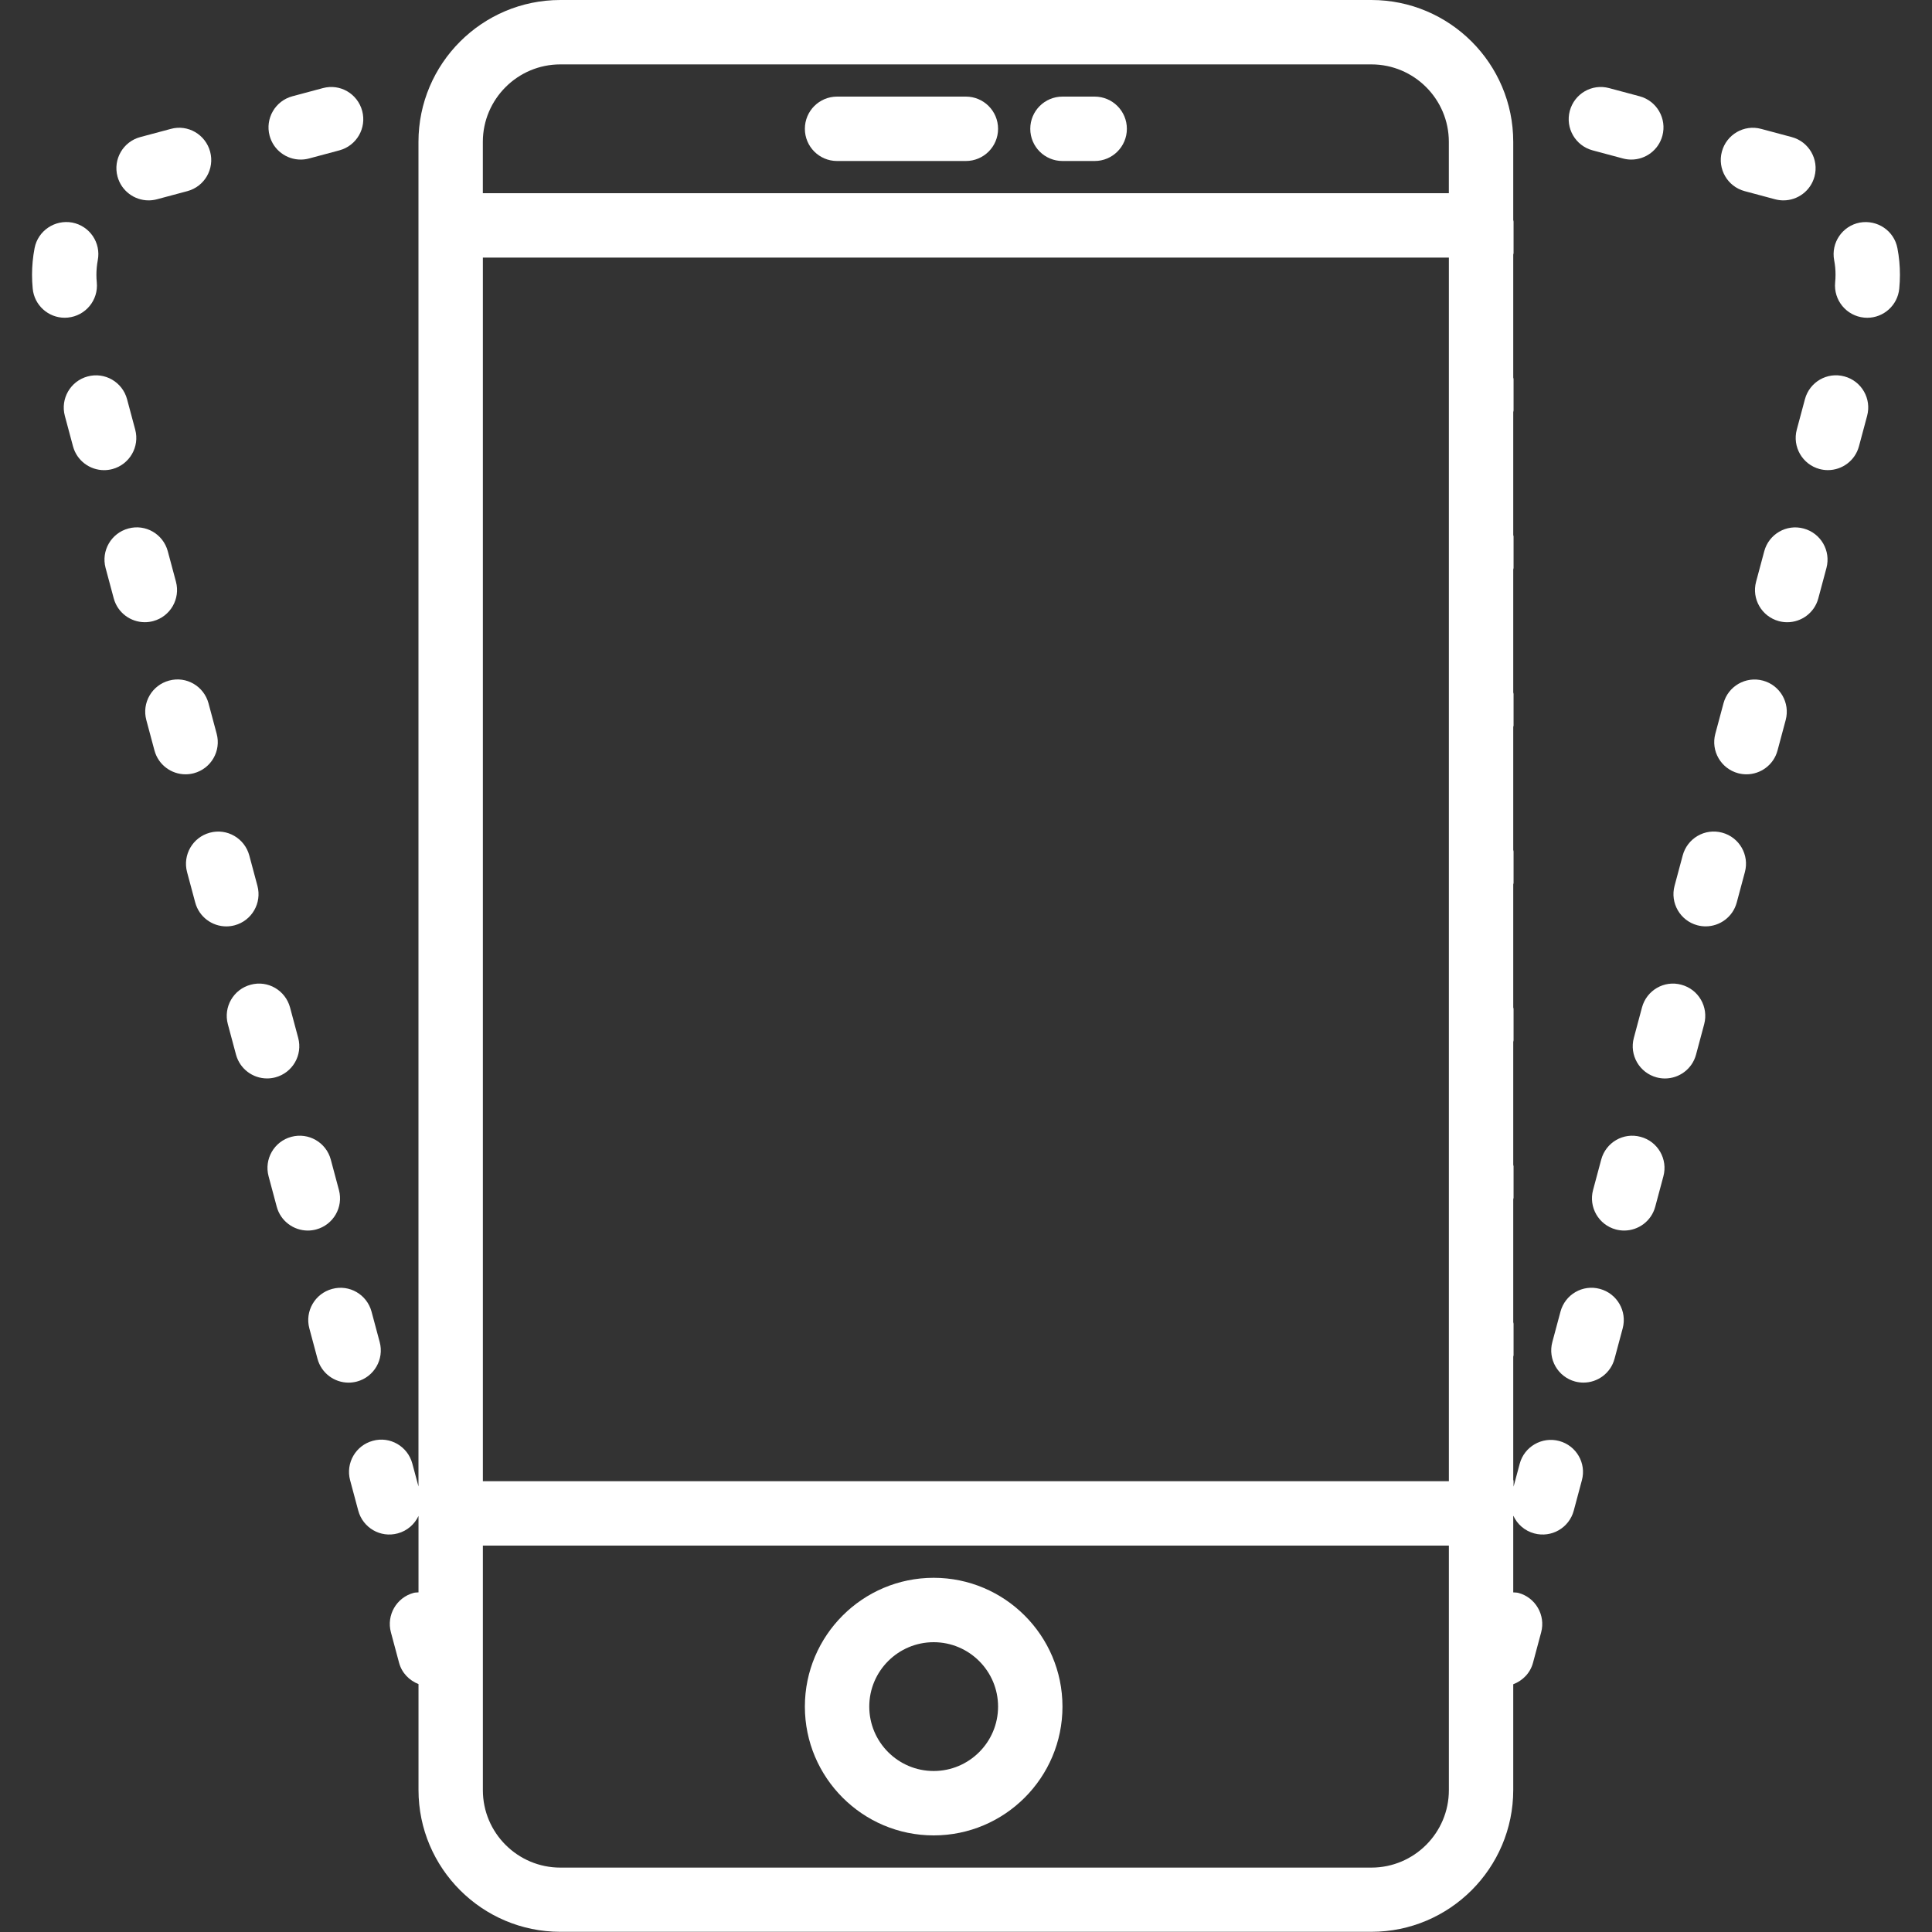 <svg width="60" height="60" viewBox="0 0 60 60" fill="none" xmlns="http://www.w3.org/2000/svg">
<rect x="0" y="0" width="60" height="60" fill="#333333" stroke="none"/>
<path d="M28.996 49C26.79 49 24.996 50.794 24.996 53C24.996 55.206 26.79 57 28.996 57C31.202 57 32.996 55.206 32.996 53C32.996 50.794 31.201 49 28.996 49ZM28.996 55C27.893 55 26.996 54.103 26.996 53C26.996 51.897 27.893 51 28.996 51C30.099 51 30.996 51.897 30.996 53C30.996 54.103 30.099 55 28.996 55Z" fill="white"/>
<path d="M25.996 5H29.996C30.548 5 30.996 4.553 30.996 4C30.996 3.447 30.548 3 29.996 3H25.996C25.444 3 24.996 3.447 24.996 4C24.996 4.553 25.443 5 25.996 5Z" fill="white"/>
<path d="M32.996 5H33.996C34.548 5 34.996 4.553 34.996 4C34.996 3.447 34.548 3 33.996 3H32.996C32.444 3 31.996 3.447 31.996 4C31.996 4.553 32.443 5 32.996 5Z" fill="white"/>
<path d="M4.199 13.342L3.946 12.398C3.803 11.865 3.257 11.546 2.721 11.691C2.188 11.835 1.871 12.382 2.014 12.916L2.267 13.86C2.387 14.307 2.791 14.601 3.232 14.601C3.317 14.601 3.405 14.59 3.492 14.567C4.025 14.423 4.342 13.875 4.199 13.342Z" fill="white"/>
<path d="M2.106 9.863C2.656 9.81 3.059 9.322 3.006 8.773C2.998 8.692 2.994 8.613 2.994 8.532C2.994 8.38 3.009 8.229 3.036 8.083C3.142 7.54 2.786 7.017 2.244 6.912C1.703 6.813 1.178 7.164 1.074 7.706C1.021 7.981 0.995 8.261 0.995 8.534C0.995 8.676 1.002 8.819 1.016 8.964C1.065 9.48 1.5 9.868 2.01 9.868C2.042 9.868 2.074 9.867 2.106 9.863Z" fill="white"/>
<path d="M6.729 22.788L6.476 21.843C6.333 21.31 5.786 20.989 5.252 21.136C4.718 21.279 4.401 21.826 4.544 22.361L4.797 23.306C4.917 23.752 5.32 24.047 5.762 24.047C5.847 24.047 5.934 24.036 6.021 24.013C6.556 23.87 6.873 23.322 6.729 22.788Z" fill="white"/>
<path d="M11.792 41.68L11.539 40.736C11.396 40.202 10.849 39.882 10.314 40.029C9.781 40.173 9.464 40.72 9.607 41.254L9.86 42.198C9.98 42.645 10.384 42.939 10.825 42.939C10.91 42.939 10.998 42.928 11.085 42.905C11.619 42.761 11.935 42.213 11.792 41.68Z" fill="white"/>
<path d="M5.464 18.064L5.211 17.12C5.068 16.586 4.521 16.266 3.986 16.413C3.453 16.557 3.136 17.104 3.279 17.638L3.532 18.582C3.652 19.029 4.056 19.323 4.497 19.323C4.582 19.323 4.67 19.312 4.757 19.289C5.291 19.146 5.607 18.598 5.464 18.064Z" fill="white"/>
<path d="M4.615 6.223C4.7 6.223 4.787 6.212 4.874 6.189L5.819 5.936C6.352 5.793 6.669 5.246 6.526 4.711C6.383 4.178 5.837 3.855 5.301 4.004L4.356 4.257C3.823 4.4 3.506 4.947 3.649 5.482C3.769 5.928 4.173 6.223 4.615 6.223Z" fill="white"/>
<path d="M9.338 4.956C9.423 4.956 9.51 4.945 9.597 4.922L10.541 4.669C11.074 4.526 11.391 3.978 11.248 3.444C11.105 2.91 10.56 2.59 10.024 2.737L9.08 2.99C8.547 3.133 8.23 3.681 8.373 4.215C8.492 4.661 8.896 4.956 9.338 4.956Z" fill="white"/>
<path d="M10.526 36.957L10.273 36.012C10.13 35.479 9.582 35.161 9.048 35.305C8.514 35.448 8.198 35.996 8.341 36.53L8.594 37.475C8.714 37.922 9.118 38.216 9.559 38.216C9.644 38.216 9.732 38.205 9.818 38.182C10.353 38.039 10.669 37.49 10.526 36.957Z" fill="white"/>
<path d="M7.995 27.511L7.742 26.567C7.599 26.035 7.052 25.715 6.517 25.86C5.984 26.003 5.667 26.551 5.81 27.085L6.063 28.029C6.183 28.475 6.586 28.77 7.028 28.77C7.113 28.77 7.2 28.759 7.287 28.736C7.821 28.593 8.138 28.044 7.995 27.511Z" fill="white"/>
<path d="M9.261 32.233L9.008 31.289C8.865 30.756 8.318 30.434 7.783 30.582C7.25 30.725 6.933 31.273 7.076 31.807L7.329 32.751C7.449 33.197 7.852 33.492 8.294 33.492C8.379 33.492 8.466 33.481 8.553 33.458C9.087 33.315 9.404 32.767 9.261 32.233Z" fill="white"/>
<path d="M56.015 16.414C55.479 16.268 54.933 16.587 54.79 17.121L54.537 18.065C54.394 18.598 54.71 19.146 55.244 19.29C55.331 19.313 55.418 19.324 55.504 19.324C55.945 19.324 56.35 19.03 56.469 18.583L56.722 17.639C56.864 17.105 56.548 16.558 56.015 16.414Z" fill="white"/>
<path d="M57.279 11.69C56.742 11.544 56.197 11.865 56.054 12.397L55.801 13.341C55.658 13.874 55.975 14.423 56.508 14.566C56.595 14.589 56.682 14.6 56.767 14.6C57.209 14.6 57.613 14.305 57.732 13.859L57.985 12.915C58.129 12.382 57.813 11.833 57.279 11.69Z" fill="white"/>
<path d="M58.926 7.707C58.823 7.166 58.302 6.815 57.756 6.913C57.214 7.017 56.858 7.541 56.962 8.084C56.99 8.23 57.005 8.381 57.004 8.534C57.004 8.614 57 8.693 56.992 8.773C56.94 9.323 57.343 9.811 57.892 9.864C57.924 9.868 57.956 9.869 57.988 9.869C58.498 9.869 58.933 9.481 58.983 8.965C58.997 8.82 59.004 8.677 59.004 8.536C59.005 8.261 58.979 7.982 58.926 7.707Z" fill="white"/>
<path d="M49.459 4.669L50.403 4.922C50.49 4.945 50.577 4.956 50.662 4.956C51.104 4.956 51.508 4.661 51.627 4.215C51.77 3.682 51.453 3.133 50.92 2.99L49.976 2.737C49.438 2.59 48.894 2.911 48.751 3.444C48.609 3.978 48.926 4.526 49.459 4.669Z" fill="white"/>
<path d="M54.182 5.936L55.127 6.189C55.214 6.212 55.301 6.223 55.386 6.223C55.828 6.223 56.232 5.928 56.351 5.482C56.494 4.948 56.177 4.4 55.644 4.257L54.699 4.004C54.163 3.856 53.616 4.178 53.474 4.711C53.332 5.245 53.648 5.793 54.182 5.936Z" fill="white"/>
<path d="M54.749 21.137C54.214 20.994 53.666 21.311 53.524 21.844L53.271 22.788C53.128 23.321 53.444 23.869 53.978 24.013C54.065 24.036 54.152 24.047 54.238 24.047C54.679 24.047 55.084 23.753 55.203 23.306L55.456 22.362C55.599 21.828 55.282 21.28 54.749 21.137Z" fill="white"/>
<path d="M48.421 44.751C47.889 44.609 47.339 44.924 47.196 45.458L47.005 46.17V45.998C47.005 45.981 46.996 45.967 46.995 45.95V42.135C46.996 42.118 47.005 42.104 47.005 42.087V41.109C47.005 41.092 46.996 41.078 46.995 41.061V37.246C46.996 37.229 47.005 37.215 47.005 37.198V36.22C47.005 36.203 46.996 36.189 46.995 36.172V32.357C46.996 32.34 47.005 32.326 47.005 32.309V31.331C47.005 31.314 46.996 31.3 46.995 31.283V27.468C46.996 27.451 47.005 27.437 47.005 27.42V26.442C47.005 26.425 46.996 26.411 46.995 26.394V22.579C46.996 22.562 47.005 22.548 47.005 22.531V21.55C47.005 21.533 46.996 21.519 46.995 21.502V17.687C46.996 17.67 47.005 17.656 47.005 17.639V16.66C47.005 16.643 46.996 16.629 46.995 16.612V12.798C46.996 12.781 47.005 12.767 47.005 12.75V11.771C47.005 11.754 46.996 11.74 46.995 11.723V7.908C46.996 7.891 47.005 7.877 47.005 7.86V6.881C47.005 6.864 46.996 6.85 46.995 6.833V4.405C46.996 1.977 45.02 0 42.59 0H17.401C14.972 0 12.996 1.977 12.996 4.405V6.879V6.881V7.859V7.861V11.768V11.77V12.748V12.75V16.656V16.658V17.637V17.639V21.545V21.547V22.526V22.528V26.434V26.436V27.415V27.417V31.323V31.325V32.304V32.306V36.212V36.214V37.193V37.195V41.101V41.103V42.081V42.083V45.99V45.992V46.164L12.805 45.452C12.662 44.919 12.115 44.597 11.58 44.745C11.047 44.888 10.73 45.436 10.873 45.97L11.126 46.914C11.269 47.446 11.814 47.767 12.351 47.621C12.648 47.542 12.875 47.336 12.997 47.079V49.452C12.947 49.458 12.897 49.454 12.847 49.468C12.314 49.611 11.997 50.159 12.14 50.693L12.393 51.637C12.478 51.955 12.712 52.189 12.997 52.301V55.589C12.997 58.018 14.973 59.994 17.402 59.994H42.59C45.019 59.994 46.995 58.017 46.995 55.589V52.306C47.285 52.196 47.523 51.961 47.609 51.638L47.862 50.694C48.005 50.161 47.688 49.612 47.155 49.469C47.101 49.455 47.049 49.458 46.995 49.453V47.089C46.996 47.084 46.999 47.08 46.999 47.074C47.119 47.335 47.35 47.542 47.649 47.622C48.183 47.765 48.731 47.449 48.874 46.915L49.127 45.97C49.271 45.442 48.955 44.894 48.421 44.751ZM14.996 8H44.996V46H14.996V8ZM17.401 2H42.59C43.916 2 44.995 3.079 44.995 4.405V6H14.995V4.405C14.996 3.079 16.075 2 17.401 2ZM42.59 58H17.401C16.075 58 14.996 56.921 14.996 55.595V48H44.996V55.595C44.996 56.921 43.917 58 42.59 58Z" fill="white"/>
<path d="M50.952 35.306C50.415 35.159 49.87 35.48 49.727 36.013L49.474 36.957C49.331 37.49 49.648 38.039 50.181 38.182C50.268 38.205 50.355 38.216 50.44 38.216C50.882 38.216 51.286 37.921 51.405 37.475L51.658 36.531C51.802 35.997 51.485 35.448 50.952 35.306Z" fill="white"/>
<path d="M49.687 40.028C49.15 39.882 48.605 40.201 48.462 40.735L48.209 41.679C48.066 42.212 48.382 42.76 48.916 42.904C49.003 42.927 49.09 42.938 49.176 42.938C49.617 42.938 50.022 42.644 50.141 42.197L50.394 41.253C50.537 40.72 50.22 40.172 49.687 40.028Z" fill="white"/>
<path d="M52.217 30.582C51.683 30.434 51.135 30.756 50.993 31.289L50.74 32.234C50.597 32.768 50.914 33.316 51.448 33.459C51.534 33.482 51.621 33.493 51.707 33.493C52.149 33.493 52.553 33.198 52.672 32.752L52.925 31.807C53.067 31.272 52.75 30.725 52.217 30.582Z" fill="white"/>
<path d="M53.483 25.859C52.946 25.714 52.401 26.034 52.258 26.566L52.005 27.51C51.862 28.043 52.179 28.592 52.712 28.735C52.799 28.758 52.886 28.769 52.971 28.769C53.413 28.769 53.817 28.474 53.936 28.028L54.189 27.084C54.333 26.551 54.016 26.002 53.483 25.859Z" fill="white"/>
</svg>

